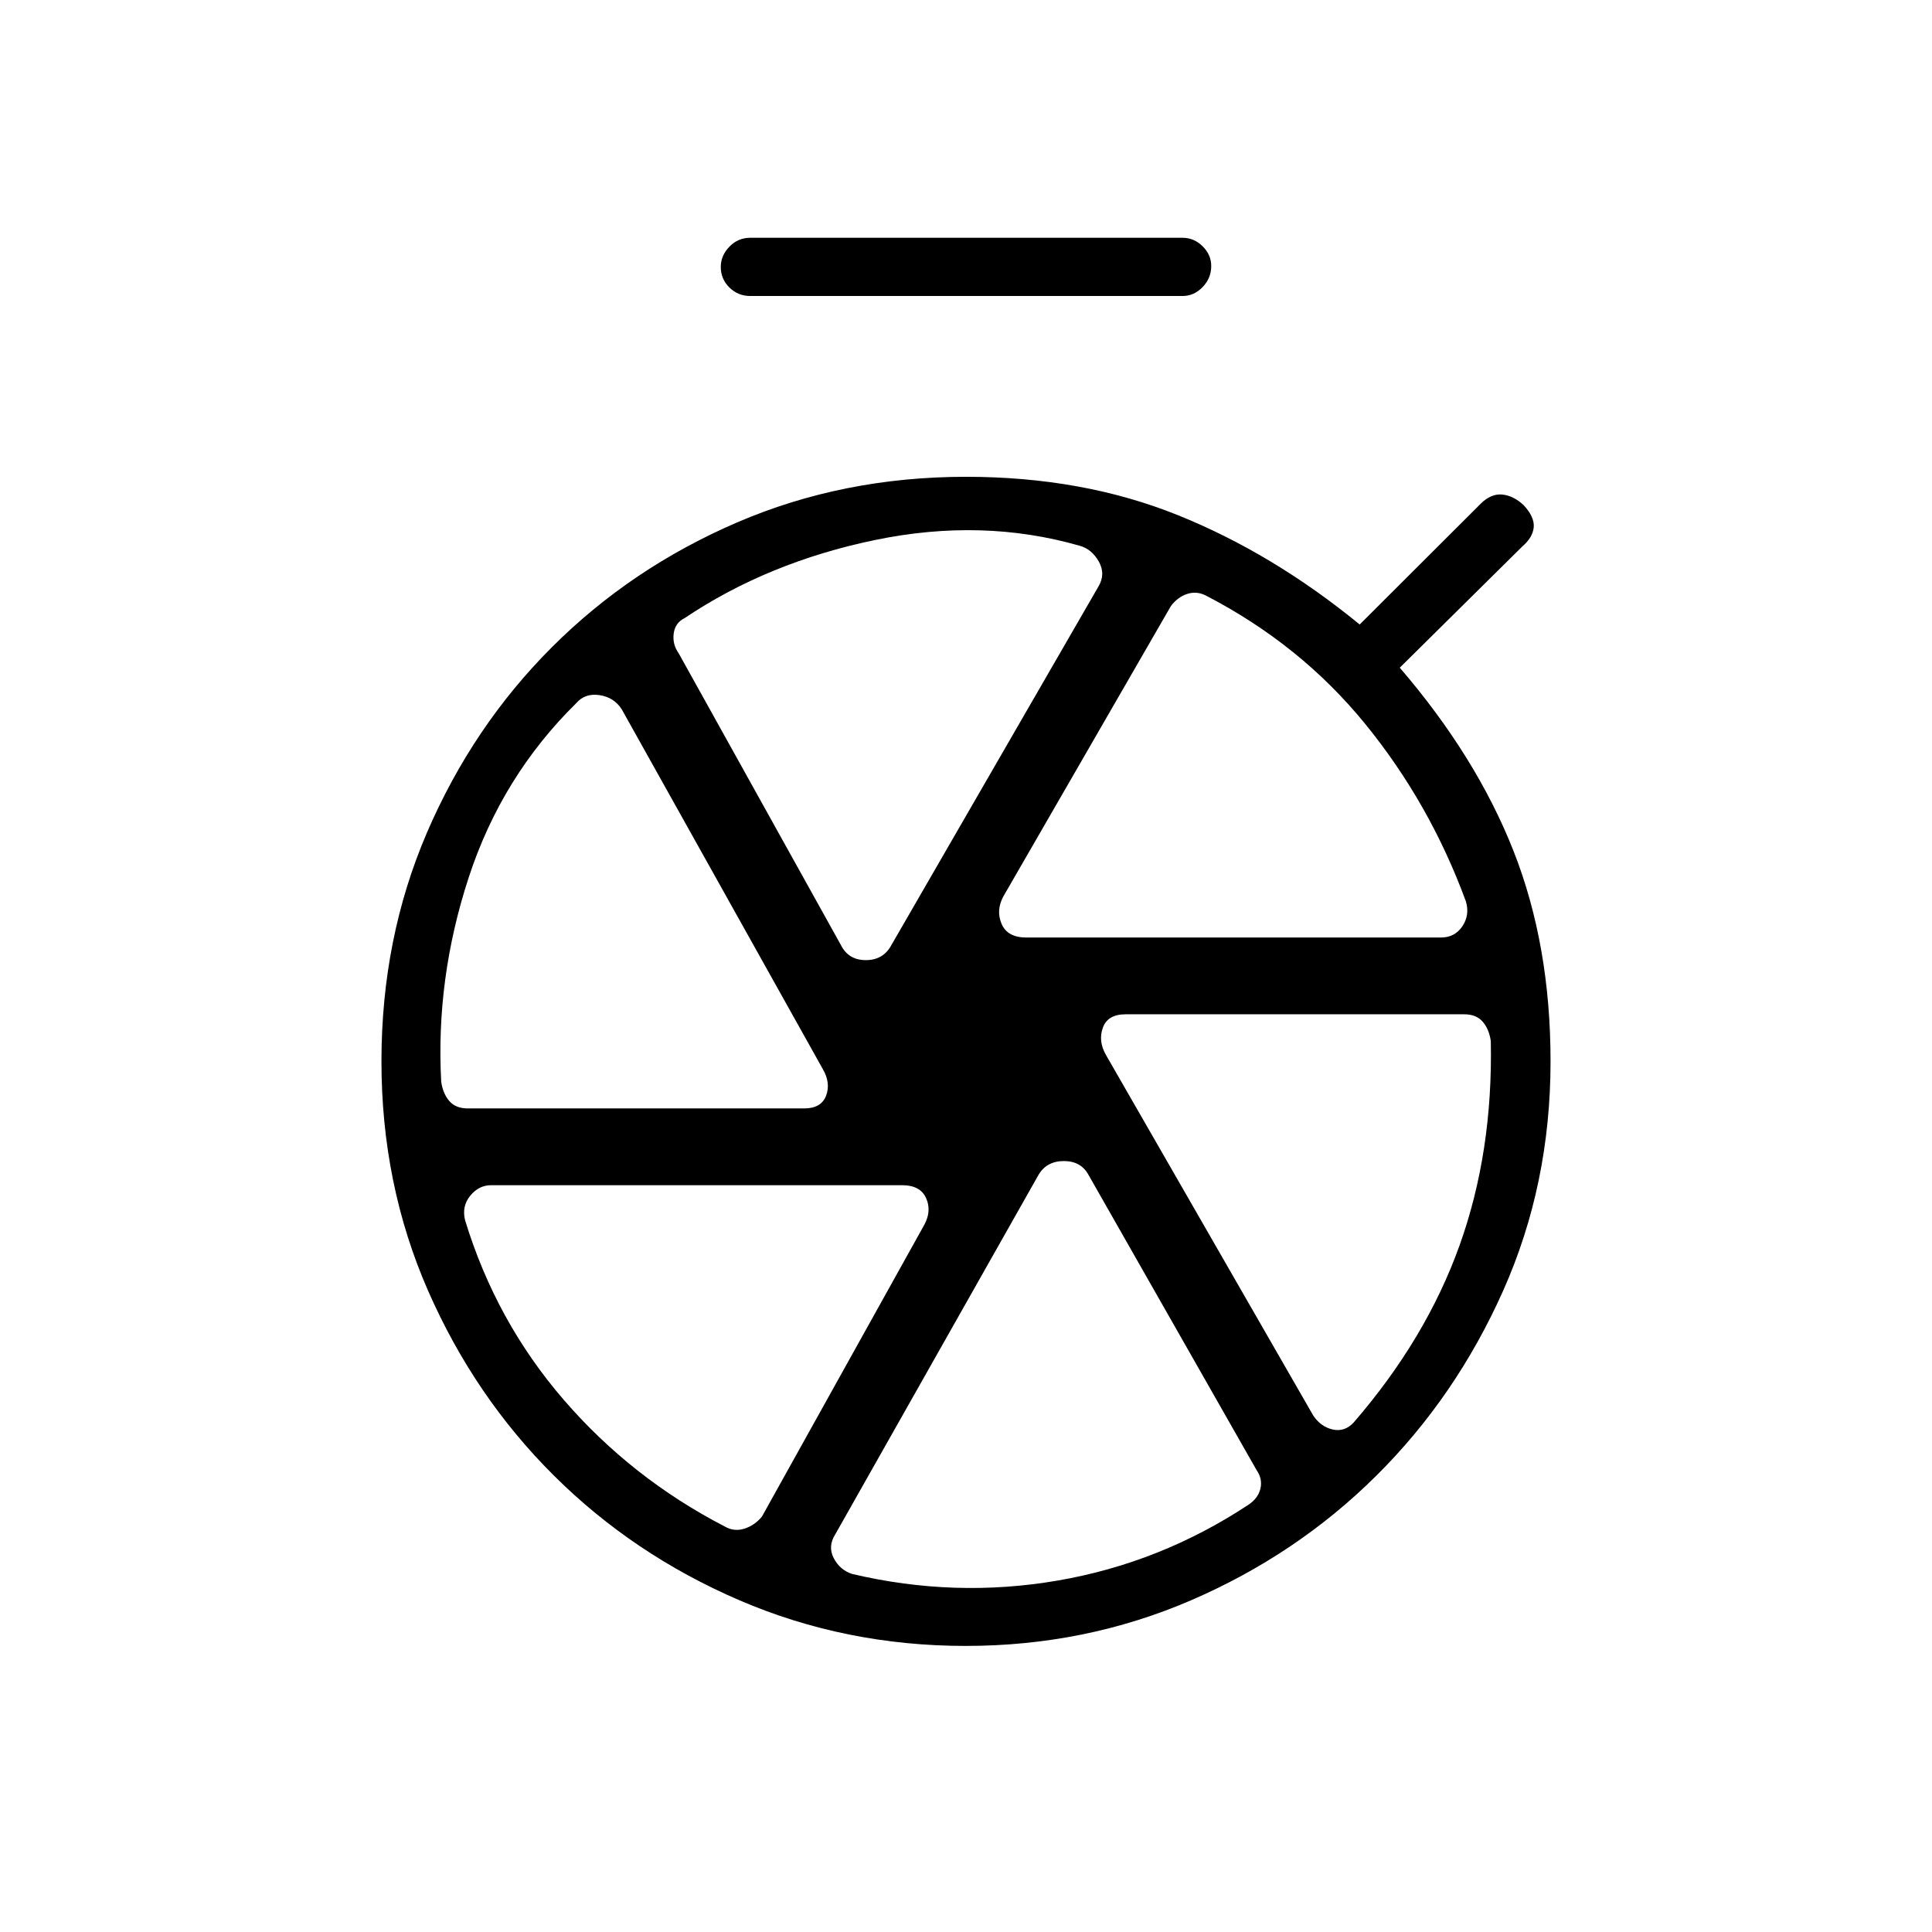 <svg xmlns="http://www.w3.org/2000/svg" height="20" viewBox="0 -960 960 960" width="20"><path d="M372.81-812.92q-6.11 0-10.38-4.22-4.28-4.21-4.28-10.23 0-5.63 4.28-10.05 4.27-4.43 10.38-4.43h214.77q5.72 0 9.99 4.22 4.28 4.21 4.28 9.84 0 6.02-4.28 10.44-4.27 4.43-9.99 4.43H372.81Zm107.04 670.77q-59.66 0-112.35-22.65t-92.21-61.93q-39.52-39.27-62.64-92.04-23.11-52.77-23.11-113.85 0-61.19 22.68-113.82 22.68-52.63 62-91.95 39.33-39.33 92.01-62.01 52.69-22.68 113.77-22.68 57.88 0 105.13 19 47.25 19 90.49 54.39l60.07-59.96q5.12-5.12 10.68-4.62 5.55.5 10.67 5.23 5.5 5.89 5.06 11-.45 5.12-5.83 9.73l-60.73 60.08q38.04 44.23 56.48 90.98 18.44 46.75 18.44 104.63 0 61.08-23.5 113.85-23.5 52.77-63.08 92.04-39.58 39.28-92.11 61.93-52.52 22.65-111.92 22.65Zm.15-293.47Zm29.96-58.53h206q6.94 0 10.68-5.58 3.74-5.57 1.78-12.31-17.92-48.81-50.11-88.31t-79.34-63.84q-4.6-2.23-9.27-.62-4.66 1.62-7.89 5.96l-83.27 144.31q-3.73 6.96-.83 13.67 2.91 6.72 12.25 6.72Zm-67.14 3.94 102.87-178.14q3.85-6.29.31-12.59-3.54-6.29-9.62-7.91-48.26-13.84-101.5-2.84-53.23 11-94.73 38.84-4.73 2.35-5.4 7.7-.67 5.34 2.44 9.69l80.73 145.19q3.73 7.35 12.31 7.35t12.59-7.29Zm-43.26 80.98q8.52 0 10.92-6.33 2.4-6.32-1.66-13.27l-99.9-178.75q-3.84-5.96-11.05-7.02-7.22-1.05-11.56 4.02-37.04 36.46-53.44 86.68-16.41 50.21-13.64 101.36.83 5.9 4.01 9.61 3.18 3.7 9.2 3.7h167.12Zm59.75 57.77q3.73-6.96.82-13.29-2.9-6.33-11.86-6.33H244q-6.08 0-10.37 5.27-4.28 5.27-2.51 12.22 15.34 50.21 49.05 89.21 33.71 39 80.09 62.96 4.6 2.61 9.65 1 5.05-1.62 8.67-5.96l80.73-145.08Zm81.61-24.66q-3.73-6.96-12.3-6.96-8.58 0-12.63 6.94L415.08-197.67q-3.85 6.04-.81 11.89 3.04 5.86 9.11 7.86 51.2 12.07 102.24 3.28 51.05-8.79 94.84-37.74 4.73-3.18 5.85-8 1.11-4.82-2-9.27l-83.39-146.47Zm8.72-59.51L652.62-256.5q3.84 5.58 9.71 6.83 5.86 1.25 10.27-3.46 35.98-41.56 52.63-88 16.65-46.45 15.54-101.56-.83-5.9-4.01-9.61-3.18-3.7-9.2-3.7H559.28q-8.9 0-11.3 6.71-2.4 6.71 1.66 13.66Z"/></svg>